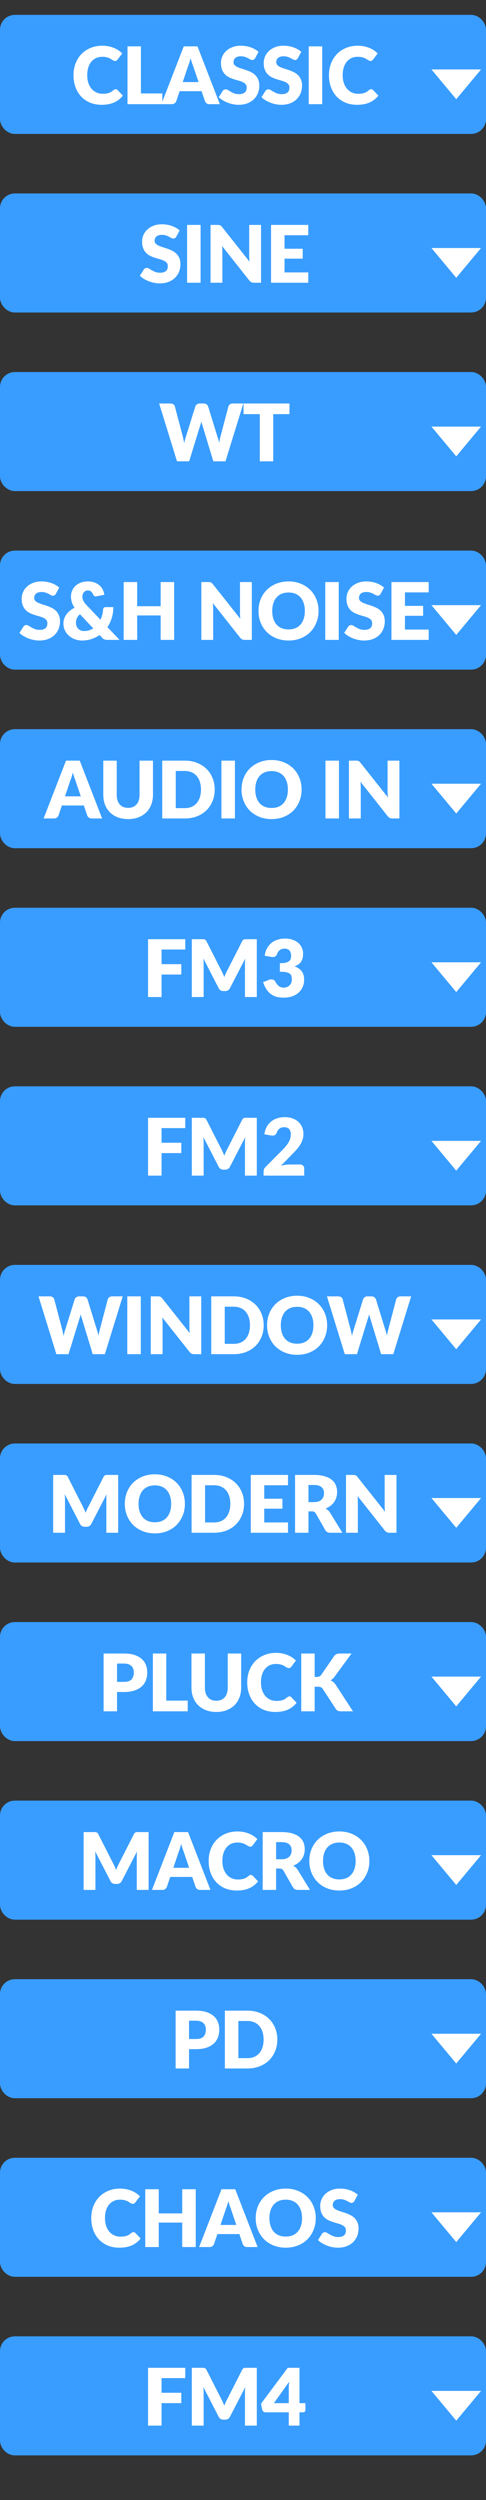 <svg width="49" height="252" viewBox="0 0 49 252" fill="none" xmlns="http://www.w3.org/2000/svg">
<rect x="0" y="0" width="49" height="252" fill="#333333" stroke="none"/>
<rect x="0.5" y="2" width="48" height="11" rx="1" fill="#399DFF"/>
<rect x="0.5" y="2" width="48" height="11" rx="1" stroke="#399DFF"/>
<path d="M11.662 8.992C11.694 8.992 11.726 8.999 11.758 9.012C11.79 9.023 11.821 9.043 11.85 9.072L12.386 9.636C12.151 9.943 11.857 10.175 11.502 10.332C11.15 10.487 10.733 10.564 10.25 10.564C9.807 10.564 9.41 10.489 9.058 10.34C8.709 10.188 8.411 9.98 8.166 9.716C7.923 9.449 7.737 9.135 7.606 8.772C7.475 8.407 7.41 8.011 7.41 7.584C7.41 7.149 7.481 6.751 7.622 6.388C7.763 6.023 7.962 5.708 8.218 5.444C8.474 5.18 8.781 4.975 9.138 4.828C9.495 4.681 9.889 4.608 10.318 4.608C10.537 4.608 10.742 4.628 10.934 4.668C11.129 4.705 11.31 4.759 11.478 4.828C11.646 4.895 11.801 4.976 11.942 5.072C12.083 5.168 12.209 5.272 12.318 5.384L11.862 5.996C11.833 6.033 11.798 6.068 11.758 6.1C11.718 6.129 11.662 6.144 11.59 6.144C11.542 6.144 11.497 6.133 11.454 6.112C11.411 6.091 11.366 6.065 11.318 6.036C11.27 6.004 11.217 5.971 11.158 5.936C11.102 5.899 11.034 5.865 10.954 5.836C10.877 5.804 10.785 5.777 10.678 5.756C10.574 5.735 10.451 5.724 10.31 5.724C10.086 5.724 9.881 5.765 9.694 5.848C9.51 5.931 9.35 6.052 9.214 6.212C9.081 6.369 8.977 6.564 8.902 6.796C8.83 7.025 8.794 7.288 8.794 7.584C8.794 7.883 8.834 8.148 8.914 8.38C8.997 8.612 9.107 8.808 9.246 8.968C9.387 9.125 9.551 9.245 9.738 9.328C9.925 9.411 10.125 9.452 10.338 9.452C10.461 9.452 10.573 9.447 10.674 9.436C10.775 9.423 10.87 9.403 10.958 9.376C11.046 9.347 11.129 9.309 11.206 9.264C11.283 9.216 11.362 9.156 11.442 9.084C11.474 9.057 11.509 9.036 11.546 9.02C11.583 9.001 11.622 8.992 11.662 8.992ZM16.368 9.42V10.5H12.856V4.672H14.208V9.42H16.368ZM20.019 8.272L19.479 6.676C19.439 6.575 19.397 6.456 19.351 6.32C19.306 6.181 19.261 6.032 19.215 5.872C19.175 6.035 19.133 6.185 19.087 6.324C19.042 6.463 18.999 6.583 18.959 6.684L18.423 8.272H20.019ZM22.167 10.5H21.119C21.002 10.5 20.907 10.473 20.835 10.42C20.763 10.364 20.709 10.293 20.671 10.208L20.327 9.192H18.111L17.767 10.208C17.738 10.283 17.685 10.351 17.607 10.412C17.533 10.471 17.439 10.5 17.327 10.5H16.271L18.527 4.672H19.911L22.167 10.5ZM25.727 5.856C25.687 5.92 25.644 5.968 25.599 6C25.556 6.032 25.5 6.048 25.431 6.048C25.369 6.048 25.303 6.029 25.231 5.992C25.162 5.952 25.081 5.908 24.991 5.86C24.903 5.812 24.802 5.769 24.687 5.732C24.572 5.692 24.442 5.672 24.295 5.672C24.041 5.672 23.852 5.727 23.727 5.836C23.604 5.943 23.543 6.088 23.543 6.272C23.543 6.389 23.58 6.487 23.655 6.564C23.73 6.641 23.827 6.708 23.947 6.764C24.07 6.82 24.208 6.872 24.363 6.92C24.52 6.965 24.68 7.017 24.843 7.076C25.006 7.132 25.164 7.199 25.319 7.276C25.476 7.353 25.615 7.452 25.735 7.572C25.858 7.692 25.956 7.839 26.031 8.012C26.105 8.183 26.143 8.389 26.143 8.632C26.143 8.901 26.096 9.153 26.003 9.388C25.91 9.623 25.773 9.828 25.595 10.004C25.419 10.177 25.2 10.315 24.939 10.416C24.68 10.515 24.386 10.564 24.055 10.564C23.873 10.564 23.688 10.545 23.499 10.508C23.312 10.471 23.131 10.419 22.955 10.352C22.779 10.283 22.613 10.201 22.459 10.108C22.304 10.015 22.169 9.911 22.055 9.796L22.455 9.164C22.487 9.119 22.528 9.081 22.579 9.052C22.632 9.02 22.689 9.004 22.751 9.004C22.831 9.004 22.911 9.029 22.991 9.08C23.073 9.131 23.166 9.187 23.267 9.248C23.371 9.309 23.489 9.365 23.623 9.416C23.756 9.467 23.913 9.492 24.095 9.492C24.34 9.492 24.531 9.439 24.667 9.332C24.803 9.223 24.871 9.051 24.871 8.816C24.871 8.68 24.834 8.569 24.759 8.484C24.684 8.399 24.585 8.328 24.463 8.272C24.343 8.216 24.206 8.167 24.051 8.124C23.896 8.081 23.738 8.035 23.575 7.984C23.412 7.931 23.253 7.867 23.099 7.792C22.944 7.715 22.805 7.615 22.683 7.492C22.563 7.367 22.465 7.212 22.391 7.028C22.316 6.841 22.279 6.612 22.279 6.34C22.279 6.121 22.323 5.908 22.411 5.7C22.499 5.492 22.628 5.307 22.799 5.144C22.97 4.981 23.179 4.852 23.427 4.756C23.675 4.657 23.959 4.608 24.279 4.608C24.457 4.608 24.631 4.623 24.799 4.652C24.97 4.679 25.131 4.72 25.283 4.776C25.435 4.829 25.576 4.895 25.707 4.972C25.84 5.047 25.959 5.132 26.063 5.228L25.727 5.856ZM30.037 5.856C29.997 5.92 29.954 5.968 29.909 6C29.866 6.032 29.81 6.048 29.741 6.048C29.679 6.048 29.613 6.029 29.541 5.992C29.471 5.952 29.391 5.908 29.3 5.86C29.212 5.812 29.111 5.769 28.997 5.732C28.882 5.692 28.751 5.672 28.605 5.672C28.351 5.672 28.162 5.727 28.037 5.836C27.914 5.943 27.852 6.088 27.852 6.272C27.852 6.389 27.89 6.487 27.965 6.564C28.039 6.641 28.137 6.708 28.256 6.764C28.379 6.82 28.518 6.872 28.672 6.92C28.83 6.965 28.99 7.017 29.152 7.076C29.315 7.132 29.474 7.199 29.628 7.276C29.786 7.353 29.924 7.452 30.044 7.572C30.167 7.692 30.266 7.839 30.34 8.012C30.415 8.183 30.453 8.389 30.453 8.632C30.453 8.901 30.406 9.153 30.312 9.388C30.219 9.623 30.083 9.828 29.904 10.004C29.729 10.177 29.51 10.315 29.248 10.416C28.99 10.515 28.695 10.564 28.364 10.564C28.183 10.564 27.998 10.545 27.808 10.508C27.622 10.471 27.441 10.419 27.265 10.352C27.088 10.283 26.923 10.201 26.768 10.108C26.614 10.015 26.479 9.911 26.364 9.796L26.765 9.164C26.797 9.119 26.838 9.081 26.889 9.052C26.942 9.02 26.999 9.004 27.061 9.004C27.14 9.004 27.221 9.029 27.3 9.08C27.383 9.131 27.475 9.187 27.576 9.248C27.68 9.309 27.799 9.365 27.933 9.416C28.066 9.467 28.223 9.492 28.404 9.492C28.65 9.492 28.84 9.439 28.977 9.332C29.113 9.223 29.18 9.051 29.18 8.816C29.18 8.68 29.143 8.569 29.069 8.484C28.994 8.399 28.895 8.328 28.773 8.272C28.652 8.216 28.515 8.167 28.36 8.124C28.206 8.081 28.047 8.035 27.884 7.984C27.722 7.931 27.563 7.867 27.409 7.792C27.254 7.715 27.115 7.615 26.992 7.492C26.872 7.367 26.775 7.212 26.701 7.028C26.626 6.841 26.588 6.612 26.588 6.34C26.588 6.121 26.633 5.908 26.721 5.7C26.808 5.492 26.938 5.307 27.108 5.144C27.279 4.981 27.488 4.852 27.736 4.756C27.985 4.657 28.268 4.608 28.588 4.608C28.767 4.608 28.941 4.623 29.108 4.652C29.279 4.679 29.441 4.72 29.593 4.776C29.744 4.829 29.886 4.895 30.017 4.972C30.15 5.047 30.268 5.132 30.372 5.228L30.037 5.856ZM32.486 10.5H31.126V4.672H32.486V10.5ZM37.419 8.992C37.451 8.992 37.483 8.999 37.515 9.012C37.547 9.023 37.577 9.043 37.607 9.072L38.143 9.636C37.908 9.943 37.613 10.175 37.259 10.332C36.907 10.487 36.489 10.564 36.007 10.564C35.564 10.564 35.167 10.489 34.815 10.34C34.465 10.188 34.168 9.98 33.923 9.716C33.68 9.449 33.493 9.135 33.363 8.772C33.232 8.407 33.167 8.011 33.167 7.584C33.167 7.149 33.237 6.751 33.379 6.388C33.52 6.023 33.719 5.708 33.975 5.444C34.231 5.18 34.537 4.975 34.895 4.828C35.252 4.681 35.645 4.608 36.075 4.608C36.293 4.608 36.499 4.628 36.691 4.668C36.885 4.705 37.067 4.759 37.235 4.828C37.403 4.895 37.557 4.976 37.699 5.072C37.84 5.168 37.965 5.272 38.075 5.384L37.619 5.996C37.589 6.033 37.555 6.068 37.515 6.1C37.475 6.129 37.419 6.144 37.347 6.144C37.299 6.144 37.253 6.133 37.211 6.112C37.168 6.091 37.123 6.065 37.075 6.036C37.027 6.004 36.973 5.971 36.915 5.936C36.859 5.899 36.791 5.865 36.711 5.836C36.633 5.804 36.541 5.777 36.435 5.756C36.331 5.735 36.208 5.724 36.067 5.724C35.843 5.724 35.637 5.765 35.451 5.848C35.267 5.931 35.107 6.052 34.971 6.212C34.837 6.369 34.733 6.564 34.659 6.796C34.587 7.025 34.551 7.288 34.551 7.584C34.551 7.883 34.591 8.148 34.671 8.38C34.753 8.612 34.864 8.808 35.003 8.968C35.144 9.125 35.308 9.245 35.495 9.328C35.681 9.411 35.881 9.452 36.095 9.452C36.217 9.452 36.329 9.447 36.431 9.436C36.532 9.423 36.627 9.403 36.715 9.376C36.803 9.347 36.885 9.309 36.963 9.264C37.04 9.216 37.119 9.156 37.199 9.084C37.231 9.057 37.265 9.036 37.303 9.02C37.34 9.001 37.379 8.992 37.419 8.992Z" fill="white"/>
<path d="M46 10L43.5 7L48.5 7L46 10Z" fill="white"/>
<rect x="0.5" y="20" width="48" height="11" rx="1" fill="#399DFF"/>
<rect x="0.5" y="20" width="48" height="11" rx="1" stroke="#399DFF"/>
<path d="M17.774 23.856C17.734 23.92 17.691 23.968 17.646 24C17.603 24.032 17.547 24.048 17.478 24.048C17.417 24.048 17.35 24.029 17.278 23.992C17.209 23.952 17.129 23.908 17.038 23.86C16.95 23.812 16.849 23.769 16.734 23.732C16.619 23.692 16.489 23.672 16.342 23.672C16.089 23.672 15.899 23.727 15.774 23.836C15.651 23.943 15.59 24.088 15.59 24.272C15.59 24.389 15.627 24.487 15.702 24.564C15.777 24.641 15.874 24.708 15.994 24.764C16.117 24.82 16.255 24.872 16.41 24.92C16.567 24.965 16.727 25.017 16.89 25.076C17.053 25.132 17.211 25.199 17.366 25.276C17.523 25.353 17.662 25.452 17.782 25.572C17.905 25.692 18.003 25.839 18.078 26.012C18.153 26.183 18.19 26.389 18.19 26.632C18.19 26.901 18.143 27.153 18.05 27.388C17.957 27.623 17.821 27.828 17.642 28.004C17.466 28.177 17.247 28.315 16.986 28.416C16.727 28.515 16.433 28.564 16.102 28.564C15.921 28.564 15.735 28.545 15.546 28.508C15.359 28.471 15.178 28.419 15.002 28.352C14.826 28.283 14.661 28.201 14.506 28.108C14.351 28.015 14.217 27.911 14.102 27.796L14.502 27.164C14.534 27.119 14.575 27.081 14.626 27.052C14.679 27.02 14.737 27.004 14.798 27.004C14.878 27.004 14.958 27.029 15.038 27.08C15.121 27.131 15.213 27.187 15.314 27.248C15.418 27.309 15.537 27.365 15.67 27.416C15.803 27.467 15.961 27.492 16.142 27.492C16.387 27.492 16.578 27.439 16.714 27.332C16.85 27.223 16.918 27.051 16.918 26.816C16.918 26.68 16.881 26.569 16.806 26.484C16.731 26.399 16.633 26.328 16.51 26.272C16.39 26.216 16.253 26.167 16.098 26.124C15.943 26.081 15.785 26.035 15.622 25.984C15.459 25.931 15.301 25.867 15.146 25.792C14.991 25.715 14.853 25.615 14.73 25.492C14.61 25.367 14.513 25.212 14.438 25.028C14.363 24.841 14.326 24.612 14.326 24.34C14.326 24.121 14.37 23.908 14.458 23.7C14.546 23.492 14.675 23.307 14.846 23.144C15.017 22.981 15.226 22.852 15.474 22.756C15.722 22.657 16.006 22.608 16.326 22.608C16.505 22.608 16.678 22.623 16.846 22.652C17.017 22.679 17.178 22.72 17.33 22.776C17.482 22.829 17.623 22.895 17.754 22.972C17.887 23.047 18.006 23.132 18.11 23.228L17.774 23.856ZM20.224 28.5H18.864V22.672H20.224V28.5ZM26.316 22.672V28.5H25.612C25.508 28.5 25.42 28.484 25.348 28.452C25.279 28.417 25.209 28.359 25.14 28.276L22.392 24.8C22.403 24.904 22.409 25.005 22.412 25.104C22.417 25.2 22.42 25.291 22.42 25.376V28.5H21.228V22.672H21.94C21.999 22.672 22.048 22.675 22.088 22.68C22.128 22.685 22.164 22.696 22.196 22.712C22.228 22.725 22.259 22.745 22.288 22.772C22.317 22.799 22.351 22.835 22.388 22.88L25.16 26.38C25.147 26.268 25.137 26.16 25.132 26.056C25.127 25.949 25.124 25.849 25.124 25.756V22.672H26.316ZM28.687 23.712V25.072H30.519V26.072H28.687V27.46H31.079V28.5H27.327V22.672H31.079V23.712H28.687Z" fill="white"/>
<path d="M46 28L43.5 25L48.5 25L46 28Z" fill="white"/>
<rect x="0.5" y="38" width="48" height="11" rx="1" fill="#399DFF"/>
<rect x="0.5" y="38" width="48" height="11" rx="1" stroke="#399DFF"/>
<path d="M24.534 40.672L22.734 46.5H21.51L20.414 42.888C20.393 42.832 20.373 42.771 20.354 42.704C20.335 42.635 20.317 42.563 20.298 42.488C20.279 42.563 20.261 42.635 20.242 42.704C20.224 42.771 20.203 42.832 20.182 42.888L19.07 46.5H17.846L16.046 40.672H17.182C17.299 40.672 17.397 40.699 17.474 40.752C17.554 40.805 17.606 40.876 17.63 40.964L18.43 44.004C18.454 44.1 18.478 44.205 18.502 44.32C18.526 44.432 18.55 44.549 18.574 44.672C18.622 44.421 18.681 44.199 18.75 44.004L19.694 40.964C19.718 40.889 19.769 40.823 19.846 40.764C19.926 40.703 20.022 40.672 20.134 40.672H20.534C20.651 40.672 20.746 40.7 20.818 40.756C20.89 40.809 20.945 40.879 20.982 40.964L21.918 44.004C21.988 44.191 22.046 44.403 22.094 44.64C22.116 44.52 22.137 44.408 22.158 44.304C22.182 44.197 22.206 44.097 22.23 44.004L23.03 40.964C23.052 40.887 23.102 40.819 23.182 40.76C23.262 40.701 23.358 40.672 23.47 40.672H24.534ZM29.186 41.744H27.546V46.5H26.194V41.744H24.554V40.672H29.186V41.744Z" fill="white"/>
<path d="M46 46L43.5 43L48.5 43L46 46Z" fill="white"/>
<rect x="0.5" y="56" width="48" height="11" rx="1" fill="#399DFF"/>
<rect x="0.5" y="56" width="48" height="11" rx="1" stroke="#399DFF"/>
<path d="M5.633 59.856C5.593 59.92 5.55 59.968 5.505 60C5.462 60.032 5.406 60.048 5.337 60.048C5.275 60.048 5.209 60.029 5.137 59.992C5.067 59.952 4.987 59.908 4.897 59.86C4.809 59.812 4.707 59.769 4.593 59.732C4.478 59.692 4.347 59.672 4.201 59.672C3.947 59.672 3.758 59.727 3.633 59.836C3.51 59.943 3.449 60.088 3.449 60.272C3.449 60.389 3.486 60.487 3.561 60.564C3.635 60.641 3.733 60.708 3.853 60.764C3.975 60.82 4.114 60.872 4.269 60.92C4.426 60.965 4.586 61.017 4.749 61.076C4.911 61.132 5.07 61.199 5.225 61.276C5.382 61.353 5.521 61.452 5.641 61.572C5.763 61.692 5.862 61.839 5.937 62.012C6.011 62.183 6.049 62.389 6.049 62.632C6.049 62.901 6.002 63.153 5.909 63.388C5.815 63.623 5.679 63.828 5.501 64.004C5.325 64.177 5.106 64.315 4.845 64.416C4.586 64.515 4.291 64.564 3.961 64.564C3.779 64.564 3.594 64.545 3.405 64.508C3.218 64.471 3.037 64.419 2.861 64.352C2.685 64.283 2.519 64.201 2.365 64.108C2.21 64.015 2.075 63.911 1.961 63.796L2.361 63.164C2.393 63.119 2.434 63.081 2.485 63.052C2.538 63.02 2.595 63.004 2.657 63.004C2.737 63.004 2.817 63.029 2.897 63.08C2.979 63.131 3.071 63.187 3.173 63.248C3.277 63.309 3.395 63.365 3.529 63.416C3.662 63.467 3.819 63.492 4.001 63.492C4.246 63.492 4.437 63.439 4.573 63.332C4.709 63.223 4.777 63.051 4.777 62.816C4.777 62.68 4.739 62.569 4.665 62.484C4.59 62.399 4.491 62.328 4.369 62.272C4.249 62.216 4.111 62.167 3.957 62.124C3.802 62.081 3.643 62.035 3.481 61.984C3.318 61.931 3.159 61.867 3.005 61.792C2.85 61.715 2.711 61.615 2.589 61.492C2.469 61.367 2.371 61.212 2.297 61.028C2.222 60.841 2.185 60.612 2.185 60.34C2.185 60.121 2.229 59.908 2.317 59.7C2.405 59.492 2.534 59.307 2.705 59.144C2.875 58.981 3.085 58.852 3.333 58.756C3.581 58.657 3.865 58.608 4.185 58.608C4.363 58.608 4.537 58.623 4.705 58.652C4.875 58.679 5.037 58.72 5.189 58.776C5.341 58.829 5.482 58.895 5.613 58.972C5.746 59.047 5.865 59.132 5.969 59.228L5.633 59.856ZM8.062 61.916C7.916 62.039 7.812 62.171 7.75 62.312C7.689 62.451 7.658 62.599 7.658 62.756C7.658 62.884 7.677 63 7.714 63.104C7.754 63.208 7.81 63.297 7.882 63.372C7.954 63.447 8.04 63.505 8.138 63.548C8.24 63.588 8.352 63.608 8.474 63.608C8.653 63.608 8.82 63.585 8.974 63.54C9.129 63.492 9.273 63.425 9.406 63.34L8.062 61.916ZM12.05 64.5H10.826C10.765 64.5 10.71 64.497 10.662 64.492C10.614 64.484 10.569 64.472 10.526 64.456C10.486 64.44 10.448 64.417 10.41 64.388C10.373 64.359 10.333 64.321 10.29 64.276L10.038 64.012C9.785 64.188 9.508 64.324 9.206 64.42C8.908 64.516 8.589 64.564 8.25 64.564C8.018 64.564 7.79 64.524 7.566 64.444C7.345 64.364 7.148 64.251 6.974 64.104C6.801 63.955 6.661 63.775 6.554 63.564C6.448 63.353 6.394 63.117 6.394 62.856C6.394 62.68 6.421 62.513 6.474 62.356C6.53 62.199 6.608 62.053 6.706 61.92C6.808 61.784 6.926 61.661 7.062 61.552C7.198 61.44 7.349 61.343 7.514 61.26C7.386 61.065 7.294 60.875 7.238 60.688C7.182 60.501 7.154 60.32 7.154 60.144C7.154 59.936 7.192 59.74 7.266 59.556C7.344 59.369 7.454 59.207 7.598 59.068C7.745 58.927 7.924 58.815 8.134 58.732C8.348 58.649 8.592 58.608 8.866 58.608C9.125 58.608 9.353 58.647 9.55 58.724C9.748 58.799 9.914 58.899 10.05 59.024C10.186 59.147 10.293 59.289 10.37 59.452C10.448 59.615 10.496 59.781 10.514 59.952L9.714 60.112C9.573 60.144 9.469 60.088 9.402 59.944C9.341 59.805 9.269 59.7 9.186 59.628C9.106 59.556 9 59.52 8.866 59.52C8.773 59.52 8.692 59.537 8.622 59.572C8.553 59.607 8.494 59.652 8.446 59.708C8.401 59.764 8.366 59.829 8.342 59.904C8.318 59.979 8.306 60.056 8.306 60.136C8.306 60.205 8.312 60.272 8.322 60.336C8.336 60.397 8.357 60.461 8.386 60.528C8.416 60.592 8.454 60.659 8.502 60.728C8.553 60.797 8.616 60.873 8.69 60.956L10.13 62.472C10.202 62.315 10.261 62.149 10.306 61.976C10.352 61.8 10.381 61.62 10.394 61.436C10.402 61.361 10.428 61.303 10.47 61.26C10.513 61.217 10.57 61.196 10.642 61.196H11.426C11.426 61.583 11.374 61.945 11.27 62.284C11.166 62.623 11.02 62.932 10.83 63.212L12.05 64.5ZM17.558 58.672V64.5H16.198V62.036H13.829V64.5H12.47V58.672H13.829V61.108H16.198V58.672H17.558ZM25.388 58.672V64.5H24.684C24.58 64.5 24.492 64.484 24.42 64.452C24.35 64.417 24.281 64.359 24.212 64.276L21.464 60.8C21.474 60.904 21.481 61.005 21.484 61.104C21.489 61.2 21.492 61.291 21.492 61.376V64.5H20.3V58.672H21.012C21.07 58.672 21.12 58.675 21.16 58.68C21.2 58.685 21.236 58.696 21.268 58.712C21.3 58.725 21.33 58.745 21.36 58.772C21.389 58.799 21.422 58.835 21.46 58.88L24.232 62.38C24.218 62.268 24.209 62.16 24.204 62.056C24.198 61.949 24.196 61.849 24.196 61.756V58.672H25.388ZM32.118 61.584C32.118 62.005 32.045 62.397 31.898 62.76C31.755 63.123 31.55 63.439 31.287 63.708C31.023 63.975 30.704 64.184 30.331 64.336C29.96 64.488 29.548 64.564 29.095 64.564C28.641 64.564 28.228 64.488 27.855 64.336C27.481 64.184 27.161 63.975 26.895 63.708C26.631 63.439 26.425 63.123 26.279 62.76C26.134 62.397 26.062 62.005 26.062 61.584C26.062 61.163 26.134 60.771 26.279 60.408C26.425 60.045 26.631 59.731 26.895 59.464C27.161 59.197 27.481 58.988 27.855 58.836C28.228 58.684 28.641 58.608 29.095 58.608C29.548 58.608 29.96 58.685 30.331 58.84C30.704 58.992 31.023 59.201 31.287 59.468C31.55 59.735 31.755 60.049 31.898 60.412C32.045 60.775 32.118 61.165 32.118 61.584ZM30.735 61.584C30.735 61.296 30.697 61.037 30.622 60.808C30.548 60.576 30.44 60.38 30.299 60.22C30.16 60.06 29.989 59.937 29.787 59.852C29.584 59.767 29.353 59.724 29.095 59.724C28.833 59.724 28.6 59.767 28.395 59.852C28.192 59.937 28.02 60.06 27.878 60.22C27.74 60.38 27.633 60.576 27.558 60.808C27.484 61.037 27.447 61.296 27.447 61.584C27.447 61.875 27.484 62.136 27.558 62.368C27.633 62.597 27.74 62.792 27.878 62.952C28.02 63.112 28.192 63.235 28.395 63.32C28.6 63.403 28.833 63.444 29.095 63.444C29.353 63.444 29.584 63.403 29.787 63.32C29.989 63.235 30.16 63.112 30.299 62.952C30.44 62.792 30.548 62.597 30.622 62.368C30.697 62.136 30.735 61.875 30.735 61.584ZM34.154 64.5H32.794V58.672H34.154V64.5ZM38.379 59.856C38.339 59.92 38.296 59.968 38.251 60C38.208 60.032 38.152 60.048 38.083 60.048C38.021 60.048 37.955 60.029 37.883 59.992C37.813 59.952 37.733 59.908 37.642 59.86C37.554 59.812 37.453 59.769 37.339 59.732C37.224 59.692 37.093 59.672 36.947 59.672C36.693 59.672 36.504 59.727 36.379 59.836C36.256 59.943 36.194 60.088 36.194 60.272C36.194 60.389 36.232 60.487 36.306 60.564C36.381 60.641 36.478 60.708 36.599 60.764C36.721 60.82 36.86 60.872 37.014 60.92C37.172 60.965 37.332 61.017 37.495 61.076C37.657 61.132 37.816 61.199 37.971 61.276C38.128 61.353 38.267 61.452 38.386 61.572C38.509 61.692 38.608 61.839 38.682 62.012C38.757 62.183 38.794 62.389 38.794 62.632C38.794 62.901 38.748 63.153 38.654 63.388C38.561 63.623 38.425 63.828 38.246 64.004C38.071 64.177 37.852 64.315 37.59 64.416C37.332 64.515 37.037 64.564 36.706 64.564C36.525 64.564 36.34 64.545 36.151 64.508C35.964 64.471 35.782 64.419 35.606 64.352C35.431 64.283 35.265 64.201 35.111 64.108C34.956 64.015 34.821 63.911 34.706 63.796L35.106 63.164C35.139 63.119 35.18 63.081 35.23 63.052C35.284 63.02 35.341 63.004 35.403 63.004C35.483 63.004 35.562 63.029 35.642 63.08C35.725 63.131 35.817 63.187 35.919 63.248C36.023 63.309 36.141 63.365 36.275 63.416C36.408 63.467 36.565 63.492 36.746 63.492C36.992 63.492 37.182 63.439 37.319 63.332C37.455 63.223 37.523 63.051 37.523 62.816C37.523 62.68 37.485 62.569 37.41 62.484C37.336 62.399 37.237 62.328 37.114 62.272C36.995 62.216 36.857 62.167 36.703 62.124C36.548 62.081 36.389 62.035 36.227 61.984C36.064 61.931 35.905 61.867 35.751 61.792C35.596 61.715 35.457 61.615 35.334 61.492C35.215 61.367 35.117 61.212 35.042 61.028C34.968 60.841 34.931 60.612 34.931 60.34C34.931 60.121 34.974 59.908 35.062 59.7C35.151 59.492 35.28 59.307 35.45 59.144C35.621 58.981 35.831 58.852 36.078 58.756C36.327 58.657 36.611 58.608 36.931 58.608C37.109 58.608 37.282 58.623 37.45 58.652C37.621 58.679 37.782 58.72 37.934 58.776C38.087 58.829 38.228 58.895 38.358 58.972C38.492 59.047 38.611 59.132 38.715 59.228L38.379 59.856ZM40.828 59.712V61.072H42.66V62.072H40.828V63.46H43.22V64.5H39.468V58.672H43.22V59.712H40.828Z" fill="white"/>
<path d="M46 64L43.5 61L48.5 61L46 64Z" fill="white"/>
<rect x="0.5" y="74" width="48" height="11" rx="1" fill="#399DFF"/>
<rect x="0.5" y="74" width="48" height="11" rx="1" stroke="#399DFF"/>
<path d="M8.147 80.272L7.607 78.676C7.567 78.575 7.525 78.456 7.479 78.32C7.434 78.181 7.389 78.032 7.343 77.872C7.303 78.035 7.261 78.185 7.215 78.324C7.17 78.463 7.127 78.583 7.087 78.684L6.551 80.272H8.147ZM10.295 82.5H9.247C9.13 82.5 9.035 82.473 8.963 82.42C8.891 82.364 8.837 82.293 8.799 82.208L8.455 81.192H6.239L5.895 82.208C5.866 82.283 5.813 82.351 5.735 82.412C5.661 82.471 5.567 82.5 5.455 82.5H4.399L6.655 76.672H8.039L10.295 82.5ZM12.918 81.432C13.1 81.432 13.261 81.403 13.402 81.344C13.546 81.283 13.668 81.196 13.767 81.084C13.865 80.972 13.94 80.836 13.991 80.676C14.044 80.513 14.07 80.329 14.07 80.124V76.672H15.422V80.124C15.422 80.481 15.364 80.809 15.246 81.108C15.132 81.407 14.966 81.664 14.751 81.88C14.534 82.096 14.272 82.264 13.963 82.384C13.653 82.504 13.305 82.564 12.918 82.564C12.529 82.564 12.18 82.504 11.87 82.384C11.561 82.264 11.299 82.096 11.082 81.88C10.867 81.664 10.701 81.407 10.586 81.108C10.472 80.809 10.415 80.481 10.415 80.124V76.672H11.767V80.12C11.767 80.325 11.792 80.509 11.842 80.672C11.896 80.832 11.972 80.969 12.07 81.084C12.169 81.196 12.289 81.283 12.431 81.344C12.575 81.403 12.737 81.432 12.918 81.432ZM21.647 79.584C21.647 80.005 21.573 80.395 21.427 80.752C21.283 81.107 21.079 81.415 20.815 81.676C20.551 81.935 20.232 82.137 19.859 82.284C19.488 82.428 19.076 82.5 18.623 82.5H16.359V76.672H18.623C19.076 76.672 19.488 76.745 19.859 76.892C20.232 77.039 20.551 77.241 20.815 77.5C21.079 77.759 21.283 78.067 21.427 78.424C21.573 78.779 21.647 79.165 21.647 79.584ZM20.263 79.584C20.263 79.296 20.225 79.036 20.151 78.804C20.076 78.572 19.968 78.376 19.827 78.216C19.688 78.053 19.517 77.929 19.315 77.844C19.112 77.756 18.881 77.712 18.623 77.712H17.719V81.46H18.623C18.881 81.46 19.112 81.417 19.315 81.332C19.517 81.244 19.688 81.12 19.827 80.96C19.968 80.797 20.076 80.6 20.151 80.368C20.225 80.136 20.263 79.875 20.263 79.584ZM23.685 82.5H22.325V76.672H23.685V82.5ZM30.409 79.584C30.409 80.005 30.336 80.397 30.189 80.76C30.045 81.123 29.841 81.439 29.577 81.708C29.313 81.975 28.994 82.184 28.621 82.336C28.25 82.488 27.838 82.564 27.385 82.564C26.932 82.564 26.518 82.488 26.145 82.336C25.772 82.184 25.452 81.975 25.185 81.708C24.921 81.439 24.716 81.123 24.569 80.76C24.425 80.397 24.353 80.005 24.353 79.584C24.353 79.163 24.425 78.771 24.569 78.408C24.716 78.045 24.921 77.731 25.185 77.464C25.452 77.197 25.772 76.988 26.145 76.836C26.518 76.684 26.932 76.608 27.385 76.608C27.838 76.608 28.25 76.685 28.621 76.84C28.994 76.992 29.313 77.201 29.577 77.468C29.841 77.735 30.045 78.049 30.189 78.412C30.336 78.775 30.409 79.165 30.409 79.584ZM29.025 79.584C29.025 79.296 28.988 79.037 28.913 78.808C28.838 78.576 28.73 78.38 28.589 78.22C28.45 78.06 28.28 77.937 28.077 77.852C27.874 77.767 27.644 77.724 27.385 77.724C27.124 77.724 26.89 77.767 26.685 77.852C26.482 77.937 26.31 78.06 26.169 78.22C26.03 78.38 25.924 78.576 25.849 78.808C25.774 79.037 25.737 79.296 25.737 79.584C25.737 79.875 25.774 80.136 25.849 80.368C25.924 80.597 26.03 80.792 26.169 80.952C26.31 81.112 26.482 81.235 26.685 81.32C26.89 81.403 27.124 81.444 27.385 81.444C27.644 81.444 27.874 81.403 28.077 81.32C28.28 81.235 28.45 81.112 28.589 80.952C28.73 80.792 28.838 80.597 28.913 80.368C28.988 80.136 29.025 79.875 29.025 79.584ZM34.176 82.5H32.816V76.672H34.176V82.5ZM40.269 76.672V82.5H39.565C39.461 82.5 39.373 82.484 39.301 82.452C39.231 82.417 39.162 82.359 39.093 82.276L36.345 78.8C36.355 78.904 36.362 79.005 36.365 79.104C36.37 79.2 36.373 79.291 36.373 79.376V82.5H35.181V76.672H35.893C35.951 76.672 36.001 76.675 36.041 76.68C36.081 76.685 36.117 76.696 36.149 76.712C36.181 76.725 36.211 76.745 36.241 76.772C36.27 76.799 36.303 76.835 36.341 76.88L39.113 80.38C39.099 80.268 39.09 80.16 39.085 80.056C39.079 79.949 39.077 79.849 39.077 79.756V76.672H40.269Z" fill="white"/>
<path d="M46 82L43.5 79L48.5 79L46 82Z" fill="white"/>
<rect x="0.5" y="92" width="48" height="11" rx="1" fill="#399DFF"/>
<rect x="0.5" y="92" width="48" height="11" rx="1" stroke="#399DFF"/>
<path d="M16.288 95.712V97.188H18.28V98.232H16.288V100.5H14.928V94.672H18.68V95.712H16.288ZM25.891 94.672V100.5H24.699V97.148C24.699 97.071 24.7 96.987 24.703 96.896C24.708 96.805 24.716 96.713 24.727 96.62L23.179 99.616C23.131 99.709 23.066 99.78 22.983 99.828C22.903 99.876 22.811 99.9 22.707 99.9H22.523C22.419 99.9 22.326 99.876 22.243 99.828C22.163 99.78 22.099 99.709 22.051 99.616L20.503 96.612C20.511 96.708 20.517 96.803 20.523 96.896C20.528 96.987 20.531 97.071 20.531 97.148V100.5H19.339V94.672H20.371C20.43 94.672 20.48 94.673 20.523 94.676C20.568 94.679 20.608 94.687 20.643 94.7C20.677 94.713 20.708 94.735 20.735 94.764C20.764 94.791 20.792 94.829 20.819 94.88L22.319 97.836C22.372 97.937 22.423 98.043 22.471 98.152C22.521 98.261 22.57 98.373 22.615 98.488C22.66 98.371 22.707 98.256 22.755 98.144C22.805 98.032 22.859 97.925 22.915 97.824L24.411 94.88C24.438 94.829 24.464 94.791 24.491 94.764C24.52 94.735 24.552 94.713 24.587 94.7C24.622 94.687 24.66 94.679 24.703 94.676C24.748 94.673 24.8 94.672 24.859 94.672H25.891ZM26.686 96.336C26.729 96.045 26.811 95.792 26.93 95.576C27.053 95.36 27.204 95.18 27.383 95.036C27.564 94.892 27.77 94.785 28.003 94.716C28.235 94.644 28.484 94.608 28.75 94.608C29.038 94.608 29.294 94.649 29.518 94.732C29.742 94.812 29.932 94.921 30.087 95.06C30.241 95.199 30.358 95.36 30.439 95.544C30.518 95.725 30.558 95.917 30.558 96.12C30.558 96.304 30.54 96.467 30.503 96.608C30.465 96.747 30.409 96.868 30.334 96.972C30.262 97.073 30.172 97.16 30.062 97.232C29.956 97.301 29.833 97.36 29.695 97.408C30.34 97.635 30.663 98.075 30.663 98.728C30.663 99.037 30.607 99.307 30.494 99.536C30.383 99.765 30.232 99.956 30.043 100.108C29.856 100.26 29.639 100.375 29.39 100.452C29.142 100.527 28.884 100.564 28.614 100.564C28.337 100.564 28.09 100.535 27.875 100.476C27.659 100.415 27.466 100.321 27.299 100.196C27.131 100.068 26.983 99.905 26.855 99.708C26.729 99.511 26.62 99.276 26.526 99.004L27.078 98.78C27.223 98.724 27.356 98.709 27.479 98.736C27.601 98.763 27.689 98.824 27.742 98.92C27.863 99.141 27.989 99.303 28.122 99.404C28.259 99.503 28.417 99.552 28.599 99.552C28.737 99.552 28.857 99.529 28.959 99.484C29.062 99.436 29.148 99.376 29.215 99.304C29.284 99.229 29.336 99.145 29.37 99.052C29.405 98.959 29.422 98.864 29.422 98.768C29.422 98.643 29.413 98.531 29.395 98.432C29.378 98.331 29.331 98.244 29.25 98.172C29.171 98.1 29.049 98.045 28.887 98.008C28.727 97.968 28.503 97.948 28.215 97.948V97.092C28.457 97.092 28.653 97.073 28.802 97.036C28.952 96.999 29.067 96.948 29.146 96.884C29.229 96.817 29.284 96.737 29.311 96.644C29.337 96.551 29.351 96.448 29.351 96.336C29.351 96.107 29.294 95.931 29.183 95.808C29.073 95.683 28.905 95.62 28.678 95.62C28.494 95.62 28.338 95.669 28.21 95.768C28.085 95.864 27.998 95.984 27.951 96.128C27.895 96.275 27.821 96.372 27.73 96.42C27.64 96.468 27.511 96.479 27.343 96.452L26.686 96.336Z" fill="white"/>
<path d="M46 100L43.5 97L48.5 97L46 100Z" fill="white"/>
<rect x="0.5" y="110" width="48" height="11" rx="1" fill="#399DFF"/>
<rect x="0.5" y="110" width="48" height="11" rx="1" stroke="#399DFF"/>
<path d="M16.288 113.712V115.188H18.28V116.232H16.288V118.5H14.928V112.672H18.68V113.712H16.288ZM25.891 112.672V118.5H24.699V115.148C24.699 115.071 24.7 114.987 24.703 114.896C24.708 114.805 24.716 114.713 24.727 114.62L23.179 117.616C23.131 117.709 23.066 117.78 22.983 117.828C22.903 117.876 22.811 117.9 22.707 117.9H22.523C22.419 117.9 22.326 117.876 22.243 117.828C22.163 117.78 22.099 117.709 22.051 117.616L20.503 114.612C20.511 114.708 20.517 114.803 20.523 114.896C20.528 114.987 20.531 115.071 20.531 115.148V118.5H19.339V112.672H20.371C20.43 112.672 20.48 112.673 20.523 112.676C20.568 112.679 20.608 112.687 20.643 112.7C20.677 112.713 20.708 112.735 20.735 112.764C20.764 112.791 20.792 112.829 20.819 112.88L22.319 115.836C22.372 115.937 22.423 116.043 22.471 116.152C22.521 116.261 22.57 116.373 22.615 116.488C22.66 116.371 22.707 116.256 22.755 116.144C22.805 116.032 22.859 115.925 22.915 115.824L24.411 112.88C24.438 112.829 24.464 112.791 24.491 112.764C24.52 112.735 24.552 112.713 24.587 112.7C24.622 112.687 24.66 112.679 24.703 112.676C24.748 112.673 24.8 112.672 24.859 112.672H25.891ZM30.238 117.38C30.372 117.38 30.477 117.417 30.555 117.492C30.632 117.564 30.671 117.66 30.671 117.78V118.5H26.575V118.1C26.575 118.023 26.59 117.94 26.622 117.852C26.654 117.764 26.71 117.684 26.791 117.612L28.471 115.92C28.614 115.776 28.74 115.639 28.846 115.508C28.953 115.377 29.041 115.249 29.11 115.124C29.18 114.996 29.232 114.869 29.267 114.744C29.301 114.616 29.319 114.481 29.319 114.34C29.319 114.108 29.262 113.931 29.151 113.808C29.041 113.683 28.873 113.62 28.646 113.62C28.462 113.62 28.306 113.669 28.178 113.768C28.053 113.864 27.966 113.984 27.919 114.128C27.863 114.275 27.789 114.372 27.698 114.42C27.608 114.468 27.479 114.479 27.311 114.452L26.654 114.336C26.697 114.045 26.779 113.792 26.898 113.576C27.021 113.36 27.172 113.18 27.351 113.036C27.532 112.892 27.738 112.785 27.971 112.716C28.203 112.644 28.452 112.608 28.718 112.608C29.006 112.608 29.265 112.651 29.494 112.736C29.727 112.819 29.924 112.935 30.087 113.084C30.249 113.233 30.373 113.412 30.459 113.62C30.547 113.825 30.59 114.052 30.59 114.3C30.59 114.513 30.56 114.711 30.498 114.892C30.44 115.073 30.358 115.247 30.255 115.412C30.151 115.575 30.029 115.733 29.89 115.888C29.755 116.04 29.609 116.195 29.454 116.352L28.314 117.52C28.461 117.475 28.607 117.44 28.75 117.416C28.895 117.392 29.028 117.38 29.151 117.38H30.238Z" fill="white"/>
<path d="M46 118L43.5 115L48.5 115L46 118Z" fill="white"/>
<rect x="0.5" y="128" width="48" height="11" rx="1" fill="#399DFF"/>
<rect x="0.5" y="128" width="48" height="11" rx="1" stroke="#399DFF"/>
<path d="M12.372 130.672L10.572 136.5H9.348L8.252 132.888C8.23 132.832 8.21 132.771 8.192 132.704C8.173 132.635 8.154 132.563 8.136 132.488C8.117 132.563 8.098 132.635 8.08 132.704C8.061 132.771 8.041 132.832 8.02 132.888L6.908 136.5H5.684L3.884 130.672H5.02C5.137 130.672 5.234 130.699 5.312 130.752C5.392 130.805 5.444 130.876 5.468 130.964L6.268 134.004C6.292 134.1 6.316 134.205 6.34 134.32C6.364 134.432 6.388 134.549 6.412 134.672C6.46 134.421 6.518 134.199 6.588 134.004L7.532 130.964C7.556 130.889 7.606 130.823 7.684 130.764C7.764 130.703 7.86 130.672 7.972 130.672H8.372C8.489 130.672 8.584 130.7 8.656 130.756C8.728 130.809 8.782 130.879 8.82 130.964L9.756 134.004C9.825 134.191 9.884 134.403 9.932 134.64C9.953 134.52 9.974 134.408 9.996 134.304C10.02 134.197 10.044 134.097 10.068 134.004L10.868 130.964C10.889 130.887 10.94 130.819 11.02 130.76C11.1 130.701 11.196 130.672 11.308 130.672H12.372ZM14.195 136.5H12.835V130.672H14.195V136.5ZM20.288 130.672V136.5H19.584C19.48 136.5 19.392 136.484 19.32 136.452C19.25 136.417 19.181 136.359 19.112 136.276L16.364 132.8C16.374 132.904 16.381 133.005 16.384 133.104C16.389 133.2 16.392 133.291 16.392 133.376V136.5H15.2V130.672H15.912C15.97 130.672 16.02 130.675 16.06 130.68C16.1 130.685 16.136 130.696 16.168 130.712C16.2 130.725 16.23 130.745 16.26 130.772C16.289 130.799 16.322 130.835 16.36 130.88L19.132 134.38C19.118 134.268 19.109 134.16 19.104 134.056C19.098 133.949 19.096 133.849 19.096 133.756V130.672H20.288ZM26.586 133.584C26.586 134.005 26.513 134.395 26.366 134.752C26.222 135.107 26.018 135.415 25.754 135.676C25.49 135.935 25.172 136.137 24.798 136.284C24.428 136.428 24.016 136.5 23.562 136.5H21.298V130.672H23.562C24.016 130.672 24.428 130.745 24.798 130.892C25.172 131.039 25.49 131.241 25.754 131.5C26.018 131.759 26.222 132.067 26.366 132.424C26.513 132.779 26.586 133.165 26.586 133.584ZM25.202 133.584C25.202 133.296 25.165 133.036 25.09 132.804C25.016 132.572 24.908 132.376 24.766 132.216C24.628 132.053 24.457 131.929 24.254 131.844C24.052 131.756 23.821 131.712 23.562 131.712H22.658V135.46H23.562C23.821 135.46 24.052 135.417 24.254 135.332C24.457 135.244 24.628 135.12 24.766 134.96C24.908 134.797 25.016 134.6 25.09 134.368C25.165 134.136 25.202 133.875 25.202 133.584ZM32.984 133.584C32.984 134.005 32.911 134.397 32.764 134.76C32.62 135.123 32.416 135.439 32.152 135.708C31.888 135.975 31.57 136.184 31.196 136.336C30.826 136.488 30.414 136.564 29.96 136.564C29.507 136.564 29.094 136.488 28.72 136.336C28.347 136.184 28.027 135.975 27.76 135.708C27.496 135.439 27.291 135.123 27.144 134.76C27 134.397 26.928 134.005 26.928 133.584C26.928 133.163 27 132.771 27.144 132.408C27.291 132.045 27.496 131.731 27.76 131.464C28.027 131.197 28.347 130.988 28.72 130.836C29.094 130.684 29.507 130.608 29.96 130.608C30.414 130.608 30.826 130.685 31.196 130.84C31.57 130.992 31.888 131.201 32.152 131.468C32.416 131.735 32.62 132.049 32.764 132.412C32.911 132.775 32.984 133.165 32.984 133.584ZM31.6 133.584C31.6 133.296 31.563 133.037 31.488 132.808C31.414 132.576 31.306 132.38 31.164 132.22C31.026 132.06 30.855 131.937 30.652 131.852C30.45 131.767 30.219 131.724 29.96 131.724C29.699 131.724 29.466 131.767 29.26 131.852C29.058 131.937 28.886 132.06 28.744 132.22C28.606 132.38 28.499 132.576 28.424 132.808C28.35 133.037 28.312 133.296 28.312 133.584C28.312 133.875 28.35 134.136 28.424 134.368C28.499 134.597 28.606 134.792 28.744 134.952C28.886 135.112 29.058 135.235 29.26 135.32C29.466 135.403 29.699 135.444 29.96 135.444C30.219 135.444 30.45 135.403 30.652 135.32C30.855 135.235 31.026 135.112 31.164 134.952C31.306 134.792 31.414 134.597 31.488 134.368C31.563 134.136 31.6 133.875 31.6 133.584ZM41.452 130.672L39.651 136.5H38.428L37.331 132.888C37.31 132.832 37.29 132.771 37.272 132.704C37.253 132.635 37.234 132.563 37.215 132.488C37.197 132.563 37.178 132.635 37.16 132.704C37.141 132.771 37.121 132.832 37.099 132.888L35.987 136.5H34.764L32.964 130.672H34.099C34.217 130.672 34.314 130.699 34.392 130.752C34.471 130.805 34.523 130.876 34.547 130.964L35.347 134.004C35.371 134.1 35.395 134.205 35.419 134.32C35.444 134.432 35.468 134.549 35.492 134.672C35.539 134.421 35.598 134.199 35.667 134.004L36.611 130.964C36.636 130.889 36.686 130.823 36.764 130.764C36.843 130.703 36.94 130.672 37.051 130.672H37.452C37.569 130.672 37.663 130.7 37.736 130.756C37.807 130.809 37.862 130.879 37.9 130.964L38.836 134.004C38.905 134.191 38.964 134.403 39.011 134.64C39.033 134.52 39.054 134.408 39.075 134.304C39.099 134.197 39.123 134.097 39.148 134.004L39.947 130.964C39.969 130.887 40.02 130.819 40.099 130.76C40.179 130.701 40.276 130.672 40.388 130.672H41.452Z" fill="white"/>
<path d="M46 136L43.5 133L48.5 133L46 136Z" fill="white"/>
<rect x="0.5" y="146" width="48" height="11" rx="1" fill="#399DFF"/>
<rect x="0.5" y="146" width="48" height="11" rx="1" stroke="#399DFF"/>
<path d="M11.914 148.672V154.5H10.722V151.148C10.722 151.071 10.723 150.987 10.726 150.896C10.731 150.805 10.739 150.713 10.749 150.62L9.201 153.616C9.153 153.709 9.088 153.78 9.005 153.828C8.925 153.876 8.834 153.9 8.729 153.9H8.546C8.441 153.9 8.348 153.876 8.265 153.828C8.185 153.78 8.121 153.709 8.073 153.616L6.526 150.612C6.534 150.708 6.54 150.803 6.545 150.896C6.551 150.987 6.553 151.071 6.553 151.148V154.5H5.362V148.672H6.394C6.452 148.672 6.503 148.673 6.545 148.676C6.591 148.679 6.631 148.687 6.665 148.7C6.7 148.713 6.731 148.735 6.758 148.764C6.787 148.791 6.815 148.829 6.841 148.88L8.341 151.836C8.395 151.937 8.445 152.043 8.493 152.152C8.544 152.261 8.592 152.373 8.637 152.488C8.683 152.371 8.729 152.256 8.777 152.144C8.828 152.032 8.882 151.925 8.938 151.824L10.434 148.88C10.46 148.829 10.487 148.791 10.514 148.764C10.543 148.735 10.575 148.713 10.61 148.7C10.644 148.687 10.683 148.679 10.726 148.676C10.771 148.673 10.823 148.672 10.882 148.672H11.914ZM18.641 151.584C18.641 152.005 18.568 152.397 18.421 152.76C18.277 153.123 18.073 153.439 17.809 153.708C17.545 153.975 17.227 154.184 16.853 154.336C16.483 154.488 16.07 154.564 15.617 154.564C15.164 154.564 14.751 154.488 14.377 154.336C14.004 154.184 13.684 153.975 13.417 153.708C13.153 153.439 12.948 153.123 12.801 152.76C12.657 152.397 12.585 152.005 12.585 151.584C12.585 151.163 12.657 150.771 12.801 150.408C12.948 150.045 13.153 149.731 13.417 149.464C13.684 149.197 14.004 148.988 14.377 148.836C14.751 148.684 15.164 148.608 15.617 148.608C16.07 148.608 16.483 148.685 16.853 148.84C17.227 148.992 17.545 149.201 17.809 149.468C18.073 149.735 18.277 150.049 18.421 150.412C18.568 150.775 18.641 151.165 18.641 151.584ZM17.257 151.584C17.257 151.296 17.22 151.037 17.145 150.808C17.07 150.576 16.962 150.38 16.821 150.22C16.683 150.06 16.512 149.937 16.309 149.852C16.107 149.767 15.876 149.724 15.617 149.724C15.356 149.724 15.123 149.767 14.917 149.852C14.714 149.937 14.543 150.06 14.401 150.22C14.262 150.38 14.156 150.576 14.081 150.808C14.007 151.037 13.969 151.296 13.969 151.584C13.969 151.875 14.007 152.136 14.081 152.368C14.156 152.597 14.262 152.792 14.401 152.952C14.543 153.112 14.714 153.235 14.917 153.32C15.123 153.403 15.356 153.444 15.617 153.444C15.876 153.444 16.107 153.403 16.309 153.32C16.512 153.235 16.683 153.112 16.821 152.952C16.962 152.792 17.07 152.597 17.145 152.368C17.22 152.136 17.257 151.875 17.257 151.584ZM24.605 151.584C24.605 152.005 24.532 152.395 24.385 152.752C24.241 153.107 24.037 153.415 23.773 153.676C23.509 153.935 23.19 154.137 22.817 154.284C22.446 154.428 22.034 154.5 21.581 154.5H19.317V148.672H21.581C22.034 148.672 22.446 148.745 22.817 148.892C23.19 149.039 23.509 149.241 23.773 149.5C24.037 149.759 24.241 150.067 24.385 150.424C24.532 150.779 24.605 151.165 24.605 151.584ZM23.221 151.584C23.221 151.296 23.183 151.036 23.109 150.804C23.034 150.572 22.926 150.376 22.785 150.216C22.646 150.053 22.476 149.929 22.273 149.844C22.07 149.756 21.84 149.712 21.581 149.712H20.677V153.46H21.581C21.84 153.46 22.07 153.417 22.273 153.332C22.476 153.244 22.646 153.12 22.785 152.96C22.926 152.797 23.034 152.6 23.109 152.368C23.183 152.136 23.221 151.875 23.221 151.584ZM26.643 149.712V151.072H28.475V152.072H26.643V153.46H29.035V154.5H25.283V148.672H29.035V149.712H26.643ZM31.645 151.412C31.829 151.412 31.985 151.389 32.113 151.344C32.243 151.296 32.35 151.231 32.433 151.148C32.515 151.065 32.575 150.969 32.613 150.86C32.65 150.748 32.669 150.628 32.669 150.5C32.669 150.244 32.585 150.044 32.417 149.9C32.251 149.756 31.994 149.684 31.645 149.684H31.101V151.412H31.645ZM34.517 154.5H33.293C33.066 154.5 32.903 154.415 32.805 154.244L31.837 152.552C31.791 152.48 31.741 152.428 31.685 152.396C31.629 152.361 31.549 152.344 31.445 152.344H31.101V154.5H29.749V148.672H31.645C32.066 148.672 32.425 148.716 32.721 148.804C33.019 148.889 33.262 149.009 33.449 149.164C33.638 149.319 33.775 149.501 33.861 149.712C33.946 149.923 33.989 150.152 33.989 150.4C33.989 150.589 33.963 150.768 33.913 150.936C33.862 151.104 33.787 151.26 33.689 151.404C33.59 151.545 33.467 151.672 33.321 151.784C33.177 151.896 33.01 151.988 32.821 152.06C32.909 152.105 32.991 152.163 33.069 152.232C33.146 152.299 33.215 152.379 33.277 152.472L34.517 154.5ZM39.974 148.672V154.5H39.27C39.166 154.5 39.078 154.484 39.007 154.452C38.937 154.417 38.868 154.359 38.798 154.276L36.05 150.8C36.061 150.904 36.068 151.005 36.071 151.104C36.076 151.2 36.078 151.291 36.078 151.376V154.5H34.886V148.672H35.599C35.657 148.672 35.706 148.675 35.746 148.68C35.786 148.685 35.822 148.696 35.855 148.712C35.886 148.725 35.917 148.745 35.947 148.772C35.976 148.799 36.009 148.835 36.047 148.88L38.819 152.38C38.805 152.268 38.796 152.16 38.791 152.056C38.785 151.949 38.782 151.849 38.782 151.756V148.672H39.974Z" fill="white"/>
<path d="M46 154L43.5 151L48.5 151L46 154Z" fill="white"/>
<rect x="0.5" y="164" width="48" height="11" rx="1" fill="#399DFF"/>
<rect x="0.5" y="164" width="48" height="11" rx="1" stroke="#399DFF"/>
<path d="M12.502 169.532C12.854 169.532 13.107 169.448 13.262 169.28C13.417 169.112 13.494 168.877 13.494 168.576C13.494 168.443 13.474 168.321 13.434 168.212C13.394 168.103 13.333 168.009 13.25 167.932C13.17 167.852 13.067 167.791 12.942 167.748C12.819 167.705 12.673 167.684 12.502 167.684H11.798V169.532H12.502ZM12.502 166.672C12.913 166.672 13.265 166.721 13.558 166.82C13.854 166.916 14.097 167.049 14.286 167.22C14.478 167.391 14.619 167.592 14.71 167.824C14.801 168.056 14.846 168.307 14.846 168.576C14.846 168.867 14.799 169.133 14.706 169.376C14.613 169.619 14.47 169.827 14.278 170C14.086 170.173 13.842 170.309 13.546 170.408C13.253 170.504 12.905 170.552 12.502 170.552H11.798V172.5H10.446V166.672H12.502ZM18.924 171.42V172.5H15.412V166.672H16.764V171.42H18.924ZM21.81 171.432C21.991 171.432 22.153 171.403 22.294 171.344C22.438 171.283 22.559 171.196 22.658 171.084C22.757 170.972 22.831 170.836 22.882 170.676C22.935 170.513 22.962 170.329 22.962 170.124V166.672H24.314V170.124C24.314 170.481 24.255 170.809 24.138 171.108C24.023 171.407 23.858 171.664 23.642 171.88C23.426 172.096 23.163 172.264 22.854 172.384C22.545 172.504 22.197 172.564 21.81 172.564C21.421 172.564 21.071 172.504 20.762 172.384C20.453 172.264 20.19 172.096 19.974 171.88C19.758 171.664 19.593 171.407 19.478 171.108C19.363 170.809 19.306 170.481 19.306 170.124V166.672H20.658V170.12C20.658 170.325 20.683 170.509 20.734 170.672C20.787 170.832 20.863 170.969 20.962 171.084C21.061 171.196 21.181 171.283 21.322 171.344C21.466 171.403 21.629 171.432 21.81 171.432ZM29.178 170.992C29.21 170.992 29.242 170.999 29.274 171.012C29.306 171.023 29.337 171.043 29.366 171.072L29.902 171.636C29.667 171.943 29.373 172.175 29.018 172.332C28.666 172.487 28.249 172.564 27.766 172.564C27.323 172.564 26.926 172.489 26.574 172.34C26.225 172.188 25.927 171.98 25.682 171.716C25.439 171.449 25.253 171.135 25.122 170.772C24.991 170.407 24.926 170.011 24.926 169.584C24.926 169.149 24.997 168.751 25.138 168.388C25.279 168.023 25.478 167.708 25.734 167.444C25.99 167.18 26.297 166.975 26.654 166.828C27.011 166.681 27.405 166.608 27.834 166.608C28.053 166.608 28.258 166.628 28.45 166.668C28.645 166.705 28.826 166.759 28.994 166.828C29.162 166.895 29.317 166.976 29.458 167.072C29.599 167.168 29.725 167.272 29.834 167.384L29.378 167.996C29.349 168.033 29.314 168.068 29.274 168.1C29.234 168.129 29.178 168.144 29.106 168.144C29.058 168.144 29.013 168.133 28.97 168.112C28.927 168.091 28.882 168.065 28.834 168.036C28.786 168.004 28.733 167.971 28.674 167.936C28.618 167.899 28.55 167.865 28.47 167.836C28.393 167.804 28.301 167.777 28.194 167.756C28.09 167.735 27.967 167.724 27.826 167.724C27.602 167.724 27.397 167.765 27.21 167.848C27.026 167.931 26.866 168.052 26.73 168.212C26.597 168.369 26.493 168.564 26.418 168.796C26.346 169.025 26.31 169.288 26.31 169.584C26.31 169.883 26.35 170.148 26.43 170.38C26.513 170.612 26.623 170.808 26.762 170.968C26.903 171.125 27.067 171.245 27.254 171.328C27.441 171.411 27.641 171.452 27.854 171.452C27.977 171.452 28.089 171.447 28.19 171.436C28.291 171.423 28.386 171.403 28.474 171.376C28.562 171.347 28.645 171.309 28.722 171.264C28.799 171.216 28.878 171.156 28.958 171.084C28.99 171.057 29.025 171.036 29.062 171.02C29.099 171.001 29.138 170.992 29.178 170.992ZM31.724 169.032H31.94C32.14 169.032 32.284 168.969 32.372 168.844L33.684 166.94C33.762 166.839 33.844 166.769 33.932 166.732C34.023 166.692 34.135 166.672 34.268 166.672H35.444L33.716 169.028C33.594 169.191 33.462 169.308 33.32 169.38C33.422 169.417 33.514 169.469 33.596 169.536C33.679 169.603 33.756 169.689 33.828 169.796L35.588 172.5H34.38C34.303 172.5 34.236 172.495 34.18 172.484C34.127 172.473 34.08 172.457 34.04 172.436C34 172.415 33.966 172.389 33.936 172.36C33.907 172.328 33.879 172.292 33.852 172.252L32.532 170.224C32.484 170.149 32.423 170.097 32.348 170.068C32.276 170.036 32.178 170.02 32.052 170.02H31.724V172.5H30.372V166.672H31.724V169.032Z" fill="white"/>
<path d="M46 172L43.5 169L48.5 169L46 172Z" fill="white"/>
<rect x="0.5" y="182" width="48" height="11" rx="1" fill="#399DFF"/>
<rect x="0.5" y="182" width="48" height="11" rx="1" stroke="#399DFF"/>
<path d="M14.982 184.672V190.5H13.79V187.148C13.79 187.071 13.792 186.987 13.794 186.896C13.8 186.805 13.808 186.713 13.818 186.62L12.27 189.616C12.222 189.709 12.157 189.78 12.074 189.828C11.994 189.876 11.902 189.9 11.798 189.9H11.614C11.51 189.9 11.417 189.876 11.334 189.828C11.254 189.78 11.19 189.709 11.142 189.616L9.594 186.612C9.602 186.708 9.609 186.803 9.614 186.896C9.62 186.987 9.622 187.071 9.622 187.148V190.5H8.43V184.672H9.462C9.521 184.672 9.572 184.673 9.614 184.676C9.66 184.679 9.7 184.687 9.734 184.7C9.769 184.713 9.8 184.735 9.826 184.764C9.856 184.791 9.884 184.829 9.91 184.88L11.41 187.836C11.464 187.937 11.514 188.043 11.562 188.152C11.613 188.261 11.661 188.373 11.706 188.488C11.752 188.371 11.798 188.256 11.846 188.144C11.897 188.032 11.95 187.925 12.006 187.824L13.502 184.88C13.529 184.829 13.556 184.791 13.582 184.764C13.612 184.735 13.644 184.713 13.678 184.7C13.713 184.687 13.752 184.679 13.794 184.676C13.84 184.673 13.892 184.672 13.95 184.672H14.982ZM19.07 188.272L18.53 186.676C18.49 186.575 18.447 186.456 18.402 186.32C18.357 186.181 18.311 186.032 18.266 185.872C18.226 186.035 18.183 186.185 18.138 186.324C18.093 186.463 18.05 186.583 18.01 186.684L17.474 188.272H19.07ZM21.218 190.5H20.17C20.053 190.5 19.958 190.473 19.886 190.42C19.814 190.364 19.759 190.293 19.722 190.208L19.378 189.192H17.162L16.818 190.208C16.789 190.283 16.735 190.351 16.658 190.412C16.583 190.471 16.49 190.5 16.378 190.5H15.322L17.578 184.672H18.962L21.218 190.5ZM25.29 188.992C25.322 188.992 25.354 188.999 25.386 189.012C25.418 189.023 25.449 189.043 25.478 189.072L26.014 189.636C25.78 189.943 25.485 190.175 25.13 190.332C24.778 190.487 24.361 190.564 23.878 190.564C23.436 190.564 23.038 190.489 22.686 190.34C22.337 190.188 22.04 189.98 21.794 189.716C21.552 189.449 21.365 189.135 21.234 188.772C21.104 188.407 21.038 188.011 21.038 187.584C21.038 187.149 21.109 186.751 21.25 186.388C21.392 186.023 21.59 185.708 21.846 185.444C22.102 185.18 22.409 184.975 22.766 184.828C23.124 184.681 23.517 184.608 23.946 184.608C24.165 184.608 24.37 184.628 24.562 184.668C24.757 184.705 24.938 184.759 25.106 184.828C25.274 184.895 25.429 184.976 25.57 185.072C25.712 185.168 25.837 185.272 25.946 185.384L25.49 185.996C25.461 186.033 25.426 186.068 25.386 186.1C25.346 186.129 25.29 186.144 25.218 186.144C25.17 186.144 25.125 186.133 25.082 186.112C25.04 186.091 24.994 186.065 24.946 186.036C24.898 186.004 24.845 185.971 24.786 185.936C24.73 185.899 24.662 185.865 24.582 185.836C24.505 185.804 24.413 185.777 24.306 185.756C24.202 185.735 24.08 185.724 23.938 185.724C23.714 185.724 23.509 185.765 23.322 185.848C23.138 185.931 22.978 186.052 22.842 186.212C22.709 186.369 22.605 186.564 22.53 186.796C22.458 187.025 22.422 187.288 22.422 187.584C22.422 187.883 22.462 188.148 22.542 188.38C22.625 188.612 22.736 188.808 22.874 188.968C23.016 189.125 23.18 189.245 23.366 189.328C23.553 189.411 23.753 189.452 23.966 189.452C24.089 189.452 24.201 189.447 24.302 189.436C24.404 189.423 24.498 189.403 24.586 189.376C24.674 189.347 24.757 189.309 24.834 189.264C24.912 189.216 24.99 189.156 25.07 189.084C25.102 189.057 25.137 189.036 25.174 189.02C25.212 189.001 25.25 188.992 25.29 188.992ZM28.381 187.412C28.564 187.412 28.721 187.389 28.849 187.344C28.979 187.296 29.086 187.231 29.169 187.148C29.251 187.065 29.311 186.969 29.349 186.86C29.386 186.748 29.404 186.628 29.404 186.5C29.404 186.244 29.32 186.044 29.152 185.9C28.987 185.756 28.73 185.684 28.381 185.684H27.837V187.412H28.381ZM31.253 190.5H30.029C29.802 190.5 29.639 190.415 29.541 190.244L28.573 188.552C28.527 188.48 28.477 188.428 28.421 188.396C28.364 188.361 28.285 188.344 28.18 188.344H27.837V190.5H26.485V184.672H28.381C28.802 184.672 29.16 184.716 29.456 184.804C29.755 184.889 29.998 185.009 30.184 185.164C30.374 185.319 30.511 185.501 30.596 185.712C30.682 185.923 30.724 186.152 30.724 186.4C30.724 186.589 30.699 186.768 30.648 186.936C30.598 187.104 30.523 187.26 30.424 187.404C30.326 187.545 30.203 187.672 30.056 187.784C29.913 187.896 29.746 187.988 29.556 188.06C29.645 188.105 29.727 188.163 29.805 188.232C29.882 188.299 29.951 188.379 30.012 188.472L31.253 190.5ZM37.241 187.584C37.241 188.005 37.167 188.397 37.021 188.76C36.877 189.123 36.673 189.439 36.409 189.708C36.145 189.975 35.826 190.184 35.453 190.336C35.082 190.488 34.67 190.564 34.217 190.564C33.763 190.564 33.35 190.488 32.977 190.336C32.603 190.184 32.283 189.975 32.017 189.708C31.753 189.439 31.547 189.123 31.401 188.76C31.257 188.397 31.185 188.005 31.185 187.584C31.185 187.163 31.257 186.771 31.401 186.408C31.547 186.045 31.753 185.731 32.017 185.464C32.283 185.197 32.603 184.988 32.977 184.836C33.35 184.684 33.763 184.608 34.217 184.608C34.67 184.608 35.082 184.685 35.453 184.84C35.826 184.992 36.145 185.201 36.409 185.468C36.673 185.735 36.877 186.049 37.021 186.412C37.167 186.775 37.241 187.165 37.241 187.584ZM35.857 187.584C35.857 187.296 35.819 187.037 35.745 186.808C35.67 186.576 35.562 186.38 35.421 186.22C35.282 186.06 35.111 185.937 34.909 185.852C34.706 185.767 34.475 185.724 34.217 185.724C33.955 185.724 33.722 185.767 33.517 185.852C33.314 185.937 33.142 186.06 33.001 186.22C32.862 186.38 32.755 186.576 32.681 186.808C32.606 187.037 32.569 187.296 32.569 187.584C32.569 187.875 32.606 188.136 32.681 188.368C32.755 188.597 32.862 188.792 33.001 188.952C33.142 189.112 33.314 189.235 33.517 189.32C33.722 189.403 33.955 189.444 34.217 189.444C34.475 189.444 34.706 189.403 34.909 189.32C35.111 189.235 35.282 189.112 35.421 188.952C35.562 188.792 35.67 188.597 35.745 188.368C35.819 188.136 35.857 187.875 35.857 187.584Z" fill="white"/>
<path d="M46 190L43.5 187L48.5 187L46 190Z" fill="white"/>
<rect x="0.5" y="200" width="48" height="11" rx="1" fill="#399DFF"/>
<rect x="0.5" y="200" width="48" height="11" rx="1" stroke="#399DFF"/>
<path d="M19.763 205.532C20.115 205.532 20.369 205.448 20.523 205.28C20.678 205.112 20.755 204.877 20.755 204.576C20.755 204.443 20.735 204.321 20.695 204.212C20.655 204.103 20.594 204.009 20.511 203.932C20.431 203.852 20.329 203.791 20.203 203.748C20.081 203.705 19.934 203.684 19.763 203.684H19.059V205.532H19.763ZM19.763 202.672C20.174 202.672 20.526 202.721 20.819 202.82C21.115 202.916 21.358 203.049 21.547 203.22C21.739 203.391 21.881 203.592 21.971 203.824C22.062 204.056 22.107 204.307 22.107 204.576C22.107 204.867 22.061 205.133 21.967 205.376C21.874 205.619 21.731 205.827 21.539 206C21.347 206.173 21.103 206.309 20.807 206.408C20.514 206.504 20.166 206.552 19.763 206.552H19.059V208.5H17.707V202.672H19.763ZM27.961 205.584C27.961 206.005 27.888 206.395 27.741 206.752C27.597 207.107 27.393 207.415 27.129 207.676C26.865 207.935 26.547 208.137 26.173 208.284C25.803 208.428 25.391 208.5 24.937 208.5H22.673V202.672H24.937C25.391 202.672 25.803 202.745 26.173 202.892C26.547 203.039 26.865 203.241 27.129 203.5C27.393 203.759 27.597 204.067 27.741 204.424C27.888 204.779 27.961 205.165 27.961 205.584ZM26.577 205.584C26.577 205.296 26.54 205.036 26.465 204.804C26.391 204.572 26.283 204.376 26.141 204.216C26.003 204.053 25.832 203.929 25.629 203.844C25.427 203.756 25.196 203.712 24.937 203.712H24.033V207.46H24.937C25.196 207.46 25.427 207.417 25.629 207.332C25.832 207.244 26.003 207.12 26.141 206.96C26.283 206.797 26.391 206.6 26.465 206.368C26.54 206.136 26.577 205.875 26.577 205.584Z" fill="white"/>
<path d="M46 208L43.5 205L48.5 205L46 208Z" fill="white"/>
<rect x="0.5" y="218" width="48" height="11" rx="1" fill="#399DFF"/>
<rect x="0.5" y="218" width="48" height="11" rx="1" stroke="#399DFF"/>
<path d="M13.452 224.992C13.484 224.992 13.516 224.999 13.548 225.012C13.58 225.023 13.611 225.043 13.64 225.072L14.176 225.636C13.941 225.943 13.647 226.175 13.292 226.332C12.94 226.487 12.523 226.564 12.04 226.564C11.598 226.564 11.2 226.489 10.848 226.34C10.499 226.188 10.201 225.98 9.956 225.716C9.713 225.449 9.527 225.135 9.396 224.772C9.265 224.407 9.2 224.011 9.2 223.584C9.2 223.149 9.271 222.751 9.412 222.388C9.553 222.023 9.752 221.708 10.008 221.444C10.264 221.18 10.571 220.975 10.928 220.828C11.286 220.681 11.679 220.608 12.108 220.608C12.327 220.608 12.532 220.628 12.724 220.668C12.919 220.705 13.1 220.759 13.268 220.828C13.436 220.895 13.591 220.976 13.732 221.072C13.873 221.168 13.999 221.272 14.108 221.384L13.652 221.996C13.623 222.033 13.588 222.068 13.548 222.1C13.508 222.129 13.452 222.144 13.38 222.144C13.332 222.144 13.287 222.133 13.244 222.112C13.201 222.091 13.156 222.065 13.108 222.036C13.06 222.004 13.007 221.971 12.948 221.936C12.892 221.899 12.824 221.865 12.744 221.836C12.667 221.804 12.575 221.777 12.468 221.756C12.364 221.735 12.242 221.724 12.1 221.724C11.876 221.724 11.671 221.765 11.484 221.848C11.3 221.931 11.14 222.052 11.004 222.212C10.871 222.369 10.767 222.564 10.692 222.796C10.62 223.025 10.584 223.288 10.584 223.584C10.584 223.883 10.624 224.148 10.704 224.38C10.787 224.612 10.898 224.808 11.036 224.968C11.178 225.125 11.341 225.245 11.528 225.328C11.715 225.411 11.915 225.452 12.128 225.452C12.251 225.452 12.363 225.447 12.464 225.436C12.566 225.423 12.66 225.403 12.748 225.376C12.836 225.347 12.919 225.309 12.996 225.264C13.073 225.216 13.152 225.156 13.232 225.084C13.264 225.057 13.299 225.036 13.336 225.02C13.373 225.001 13.412 224.992 13.452 224.992ZM19.734 220.672V226.5H18.374V224.036H16.006V226.5H14.646V220.672H16.006V223.108H18.374V220.672H19.734ZM23.825 224.272L23.285 222.676C23.245 222.575 23.202 222.456 23.157 222.32C23.112 222.181 23.066 222.032 23.021 221.872C22.981 222.035 22.938 222.185 22.893 222.324C22.848 222.463 22.805 222.583 22.765 222.684L22.229 224.272H23.825ZM25.973 226.5H24.925C24.808 226.5 24.713 226.473 24.641 226.42C24.569 226.364 24.514 226.293 24.477 226.208L24.133 225.192H21.917L21.573 226.208C21.544 226.283 21.49 226.351 21.413 226.412C21.338 226.471 21.245 226.5 21.133 226.5H20.077L22.333 220.672H23.717L25.973 226.5ZM31.837 223.584C31.837 224.005 31.764 224.397 31.617 224.76C31.473 225.123 31.269 225.439 31.005 225.708C30.741 225.975 30.423 226.184 30.049 226.336C29.679 226.488 29.267 226.564 28.813 226.564C28.36 226.564 27.947 226.488 27.573 226.336C27.2 226.184 26.88 225.975 26.613 225.708C26.349 225.439 26.144 225.123 25.997 224.76C25.853 224.397 25.781 224.005 25.781 223.584C25.781 223.163 25.853 222.771 25.997 222.408C26.144 222.045 26.349 221.731 26.613 221.464C26.88 221.197 27.2 220.988 27.573 220.836C27.947 220.684 28.36 220.608 28.813 220.608C29.267 220.608 29.679 220.685 30.049 220.84C30.423 220.992 30.741 221.201 31.005 221.468C31.269 221.735 31.473 222.049 31.617 222.412C31.764 222.775 31.837 223.165 31.837 223.584ZM30.453 223.584C30.453 223.296 30.416 223.037 30.341 222.808C30.267 222.576 30.159 222.38 30.017 222.22C29.879 222.06 29.708 221.937 29.505 221.852C29.303 221.767 29.072 221.724 28.813 221.724C28.552 221.724 28.319 221.767 28.113 221.852C27.911 221.937 27.739 222.06 27.597 222.22C27.459 222.38 27.352 222.576 27.277 222.808C27.203 223.037 27.165 223.296 27.165 223.584C27.165 223.875 27.203 224.136 27.277 224.368C27.352 224.597 27.459 224.792 27.597 224.952C27.739 225.112 27.911 225.235 28.113 225.32C28.319 225.403 28.552 225.444 28.813 225.444C29.072 225.444 29.303 225.403 29.505 225.32C29.708 225.235 29.879 225.112 30.017 224.952C30.159 224.792 30.267 224.597 30.341 224.368C30.416 224.136 30.453 223.875 30.453 223.584ZM35.733 221.856C35.693 221.92 35.65 221.968 35.605 222C35.562 222.032 35.506 222.048 35.437 222.048C35.376 222.048 35.309 222.029 35.237 221.992C35.168 221.952 35.088 221.908 34.997 221.86C34.909 221.812 34.808 221.769 34.693 221.732C34.578 221.692 34.448 221.672 34.301 221.672C34.048 221.672 33.858 221.727 33.733 221.836C33.61 221.943 33.549 222.088 33.549 222.272C33.549 222.389 33.586 222.487 33.661 222.564C33.736 222.641 33.833 222.708 33.953 222.764C34.076 222.82 34.214 222.872 34.369 222.92C34.526 222.965 34.686 223.017 34.849 223.076C35.012 223.132 35.17 223.199 35.325 223.276C35.482 223.353 35.621 223.452 35.741 223.572C35.864 223.692 35.962 223.839 36.037 224.012C36.112 224.183 36.149 224.389 36.149 224.632C36.149 224.901 36.102 225.153 36.009 225.388C35.916 225.623 35.78 225.828 35.601 226.004C35.425 226.177 35.206 226.315 34.945 226.416C34.686 226.515 34.392 226.564 34.061 226.564C33.88 226.564 33.694 226.545 33.505 226.508C33.318 226.471 33.137 226.419 32.961 226.352C32.785 226.283 32.62 226.201 32.465 226.108C32.31 226.015 32.176 225.911 32.061 225.796L32.461 225.164C32.493 225.119 32.534 225.081 32.585 225.052C32.638 225.02 32.696 225.004 32.757 225.004C32.837 225.004 32.917 225.029 32.997 225.08C33.08 225.131 33.172 225.187 33.273 225.248C33.377 225.309 33.496 225.365 33.629 225.416C33.762 225.467 33.92 225.492 34.101 225.492C34.346 225.492 34.537 225.439 34.673 225.332C34.809 225.223 34.877 225.051 34.877 224.816C34.877 224.68 34.84 224.569 34.765 224.484C34.69 224.399 34.592 224.328 34.469 224.272C34.349 224.216 34.212 224.167 34.057 224.124C33.902 224.081 33.744 224.035 33.581 223.984C33.418 223.931 33.26 223.867 33.105 223.792C32.95 223.715 32.812 223.615 32.689 223.492C32.569 223.367 32.472 223.212 32.397 223.028C32.322 222.841 32.285 222.612 32.285 222.34C32.285 222.121 32.329 221.908 32.417 221.7C32.505 221.492 32.634 221.307 32.805 221.144C32.976 220.981 33.185 220.852 33.433 220.756C33.681 220.657 33.965 220.608 34.285 220.608C34.464 220.608 34.637 220.623 34.805 220.652C34.976 220.679 35.137 220.72 35.289 220.776C35.441 220.829 35.582 220.895 35.713 220.972C35.846 221.047 35.965 221.132 36.069 221.228L35.733 221.856Z" fill="white"/>
<path d="M46 226L43.5 223L48.5 223L46 226Z" fill="white"/>
<rect x="0.5" y="236" width="48" height="11" rx="1" fill="#399DFF"/>
<rect x="0.5" y="236" width="48" height="11" rx="1" stroke="#399DFF"/>
<path d="M16.288 239.712V241.188H18.28V242.232H16.288V244.5H14.928V238.672H18.68V239.712H16.288ZM25.891 238.672V244.5H24.699V241.148C24.699 241.071 24.7 240.987 24.703 240.896C24.708 240.805 24.716 240.713 24.727 240.62L23.179 243.616C23.131 243.709 23.066 243.78 22.983 243.828C22.903 243.876 22.811 243.9 22.707 243.9H22.523C22.419 243.9 22.326 243.876 22.243 243.828C22.163 243.78 22.099 243.709 22.051 243.616L20.503 240.612C20.511 240.708 20.517 240.803 20.523 240.896C20.528 240.987 20.531 241.071 20.531 241.148V244.5H19.339V238.672H20.371C20.43 238.672 20.48 238.673 20.523 238.676C20.568 238.679 20.608 238.687 20.643 238.7C20.677 238.713 20.708 238.735 20.735 238.764C20.764 238.791 20.792 238.829 20.819 238.88L22.319 241.836C22.372 241.937 22.423 242.043 22.471 242.152C22.521 242.261 22.57 242.373 22.615 242.488C22.66 242.371 22.707 242.256 22.755 242.144C22.805 242.032 22.859 241.925 22.915 241.824L24.411 238.88C24.438 238.829 24.464 238.791 24.491 238.764C24.52 238.735 24.552 238.713 24.587 238.7C24.622 238.687 24.66 238.679 24.703 238.676C24.748 238.673 24.8 238.672 24.859 238.672H25.891ZM29.114 242.236V240.716C29.114 240.623 29.117 240.523 29.122 240.416C29.131 240.307 29.141 240.193 29.154 240.076L27.614 242.236H29.114ZM30.794 242.236V242.932C30.794 242.993 30.773 243.047 30.73 243.092C30.691 243.137 30.632 243.16 30.555 243.16H30.195V244.5H29.114V243.16H26.77C26.693 243.16 26.622 243.136 26.558 243.088C26.497 243.04 26.459 242.98 26.442 242.908L26.314 242.296L29.011 238.672H30.195V242.236H30.794Z" fill="white"/>
<path d="M46 244L43.5 241L48.5 241L46 244Z" fill="white"/>
</svg>
